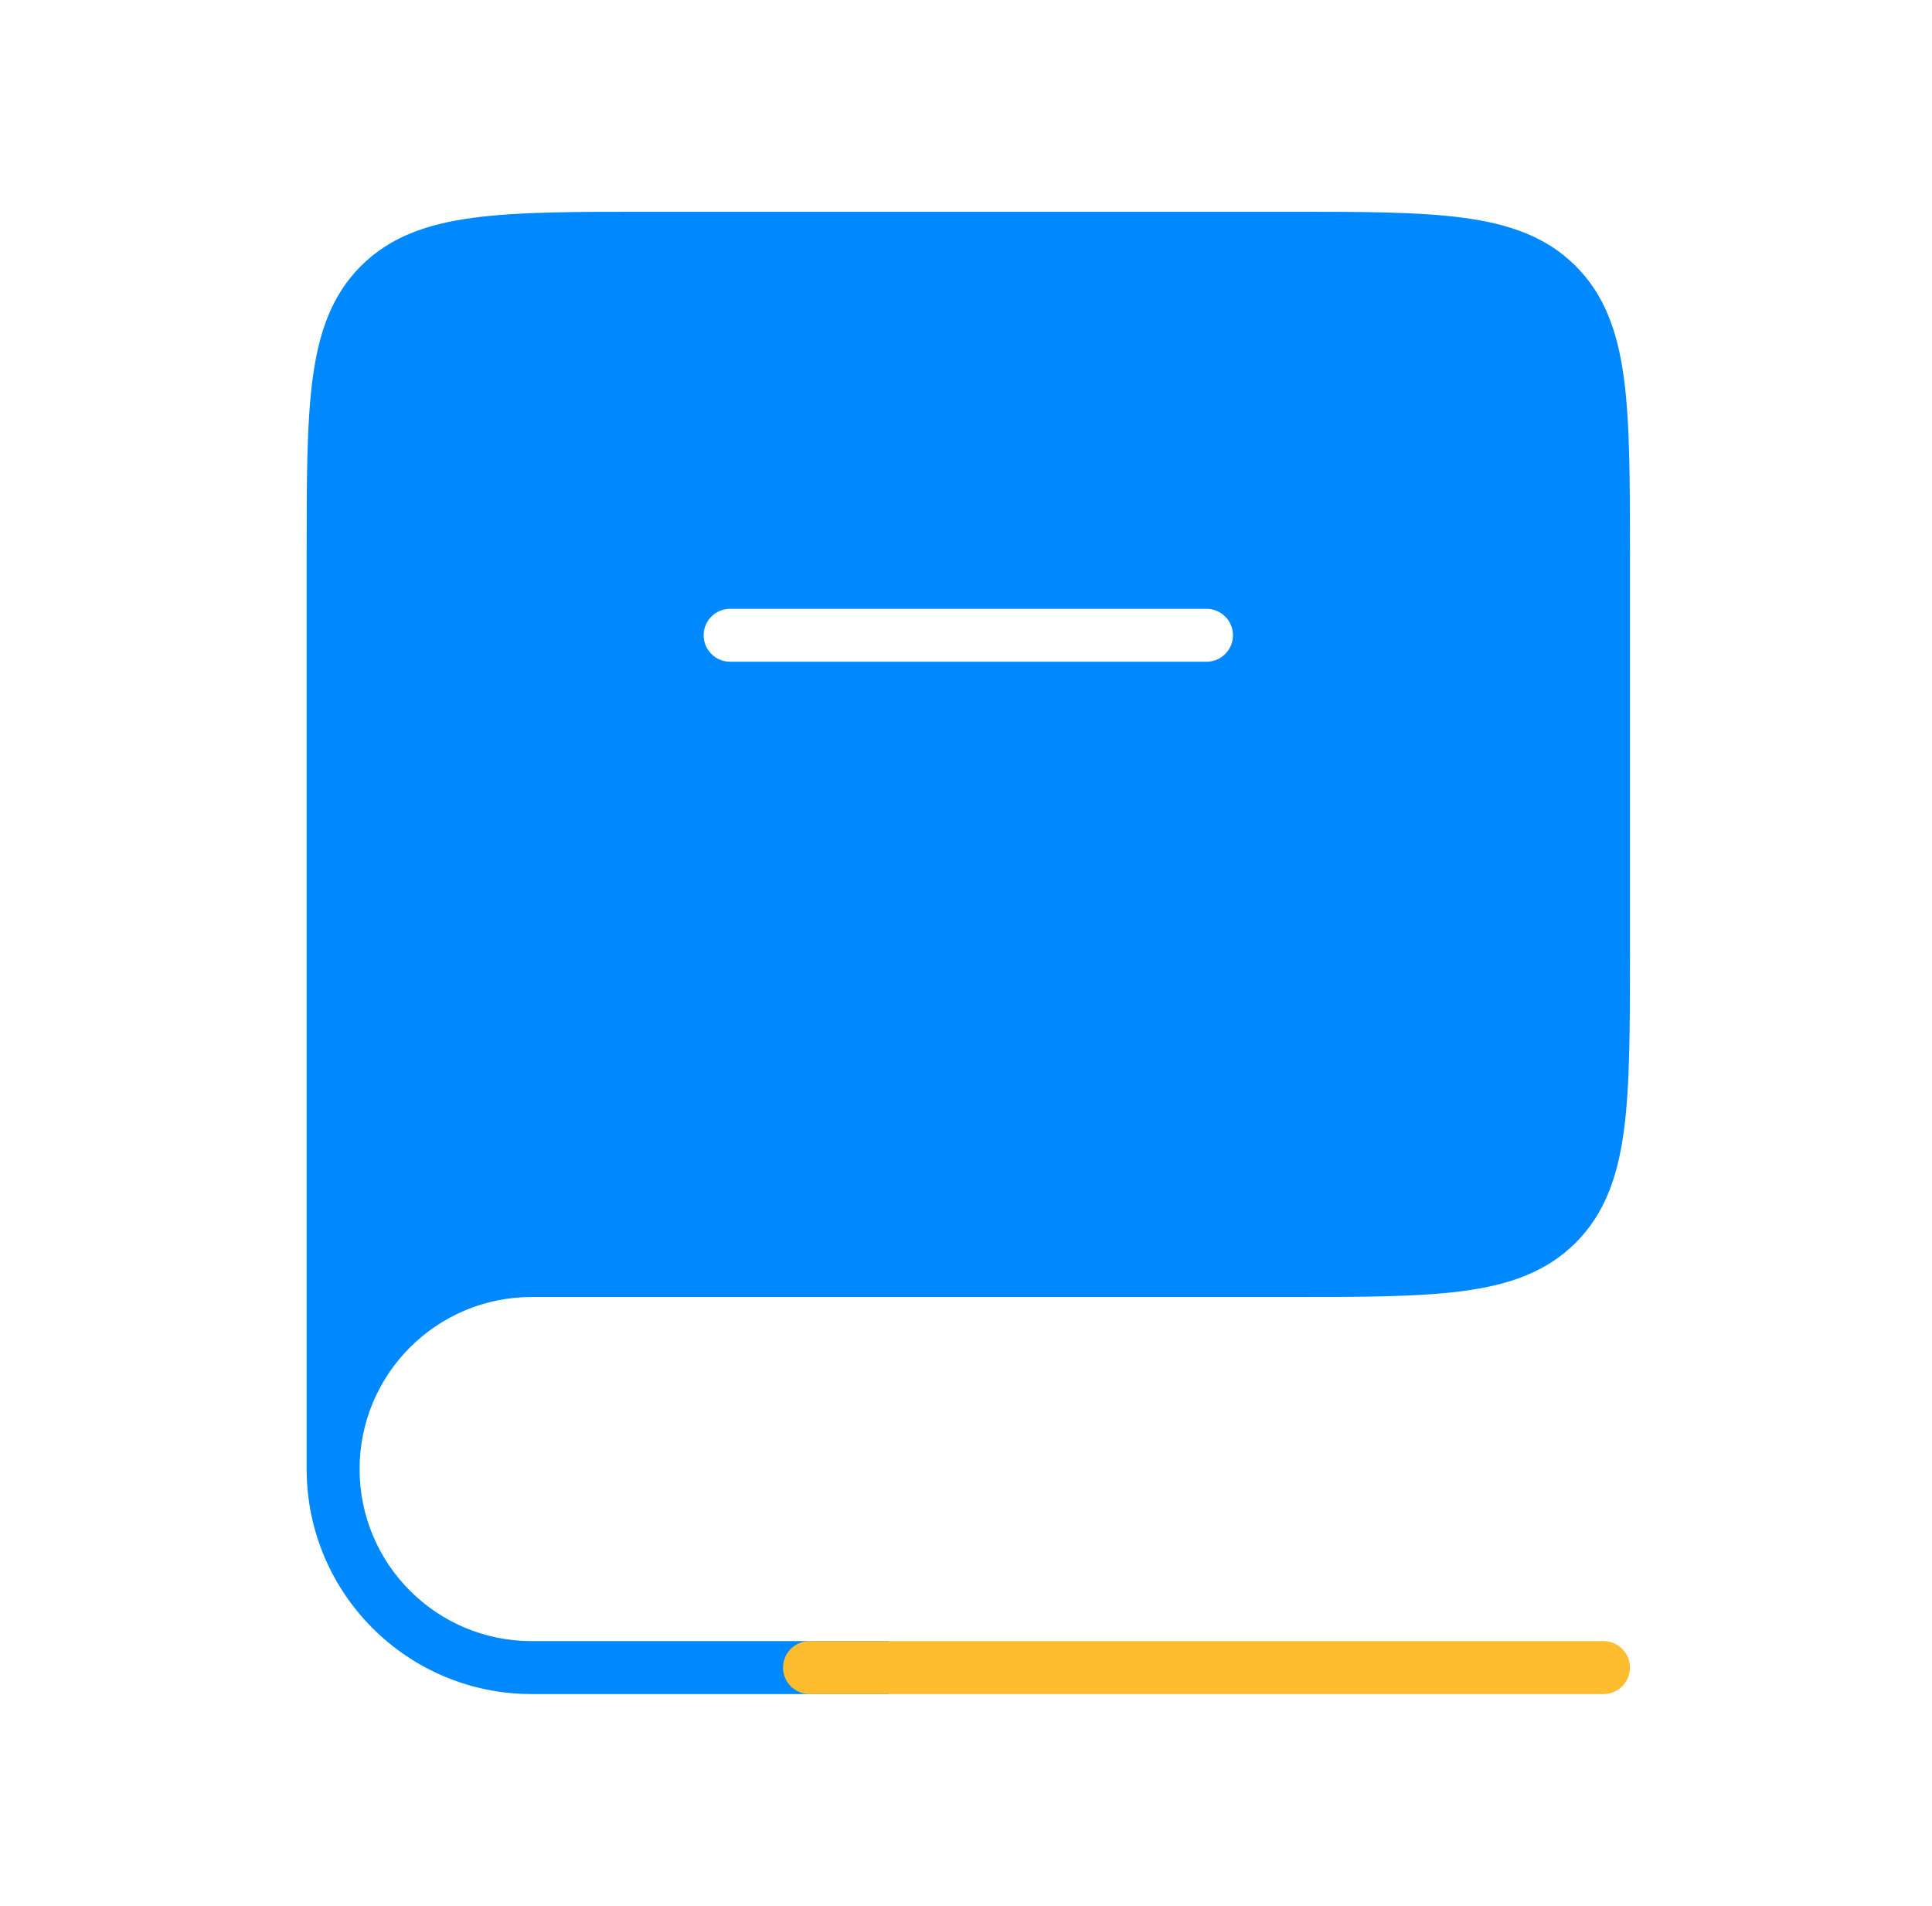 <svg width="73" height="72" viewBox="0 0 73 72" fill="none" xmlns="http://www.w3.org/2000/svg">
<path fill-rule="evenodd" clip-rule="evenodd" d="M20.087 48H48.587C54.244 48 57.072 48 58.83 46.243C60.587 44.485 60.587 41.657 60.587 36V21C60.587 15.343 60.587 12.515 58.83 10.757C57.072 9 54.244 9 48.587 9H24.587C18.93 9 16.102 9 14.344 10.757C12.587 12.515 12.587 15.343 12.587 21V55.5C12.587 51.358 15.945 48 20.087 48ZM47.587 24C47.587 22.895 46.691 22 45.587 22L27.587 22C26.482 22 25.587 22.895 25.587 24C25.587 25.105 26.482 26 27.587 26H45.587C46.691 26 47.587 25.105 47.587 24Z" fill="#0088FF"/>
<path d="M58.83 46.243L58.122 45.535L58.122 45.535L58.83 46.243ZM58.83 10.757L58.122 11.464V11.464L58.83 10.757ZM45.587 22V23V22ZM27.587 22V21V22ZM27.587 26L27.587 27H27.587V26ZM48.587 48V47H20.087V48V49H48.587V48ZM58.83 46.243L58.122 45.535C57.461 46.197 56.56 46.584 55.037 46.789C53.486 46.998 51.444 47 48.587 47V48V49C51.387 49 53.588 49.002 55.304 48.771C57.049 48.537 58.441 48.045 59.537 46.95L58.83 46.243ZM60.587 36H59.587C59.587 38.857 59.585 40.899 59.376 42.45C59.171 43.973 58.784 44.874 58.122 45.535L58.83 46.243L59.537 46.95C60.632 45.854 61.124 44.462 61.358 42.717C61.589 41.001 61.587 38.8 61.587 36H60.587ZM60.587 21H59.587V36H60.587H61.587V21H60.587ZM58.83 10.757L58.122 11.464C58.784 12.126 59.171 13.027 59.376 14.55C59.585 16.101 59.587 18.143 59.587 21H60.587H61.587C61.587 18.2 61.589 15.999 61.358 14.283C61.124 12.538 60.632 11.146 59.537 10.05L58.83 10.757ZM48.587 9V10C51.444 10 53.486 10.002 55.037 10.211C56.56 10.415 57.461 10.803 58.122 11.464L58.83 10.757L59.537 10.05C58.441 8.955 57.049 8.463 55.304 8.229C53.588 7.998 51.387 8 48.587 8V9ZM24.587 9V10H48.587V9V8H24.587V9ZM14.344 10.757L15.051 11.464C15.713 10.803 16.613 10.415 18.137 10.211C19.688 10.002 21.73 10 24.587 10V9V8C21.787 8 19.586 7.998 17.87 8.229C16.125 8.463 14.733 8.955 13.637 10.05L14.344 10.757ZM12.587 21H13.587C13.587 18.143 13.589 16.101 13.798 14.55C14.002 13.027 14.389 12.126 15.051 11.464L14.344 10.757L13.637 10.05C12.542 11.146 12.05 12.538 11.816 14.283C11.585 15.999 11.587 18.2 11.587 21H12.587ZM12.587 55.5H13.587V21H12.587H11.587V55.5H12.587ZM20.087 48V47C15.393 47 11.587 50.806 11.587 55.5H12.587H13.587C13.587 51.91 16.497 49 20.087 49V48ZM45.587 22V23C46.139 23 46.587 23.448 46.587 24H47.587H48.587C48.587 22.343 47.244 21 45.587 21V22ZM27.587 22V23L45.587 23V22V21L27.587 21V22ZM25.587 24H26.587C26.587 23.448 27.035 23 27.587 23V22V21C25.93 21 24.587 22.343 24.587 24H25.587ZM27.587 26L27.587 25C27.035 25 26.587 24.552 26.587 24H25.587H24.587C24.587 25.657 25.93 27 27.587 27L27.587 26ZM45.587 26V25H27.587V26V27H45.587V26ZM47.587 24H46.587C46.587 24.552 46.139 25 45.587 25V26V27C47.244 27 48.587 25.657 48.587 24H47.587ZM33.587 63V62H20.087V63V64H33.587V63ZM12.587 55.5H11.587C11.587 60.194 15.393 64 20.087 64V63V62C16.497 62 13.587 59.09 13.587 55.5H12.587Z" fill="#0088FF"/>
<path d="M60.587 63H30.587" stroke="#FEBC2F" stroke-width="2" stroke-linecap="round"/>
</svg>
